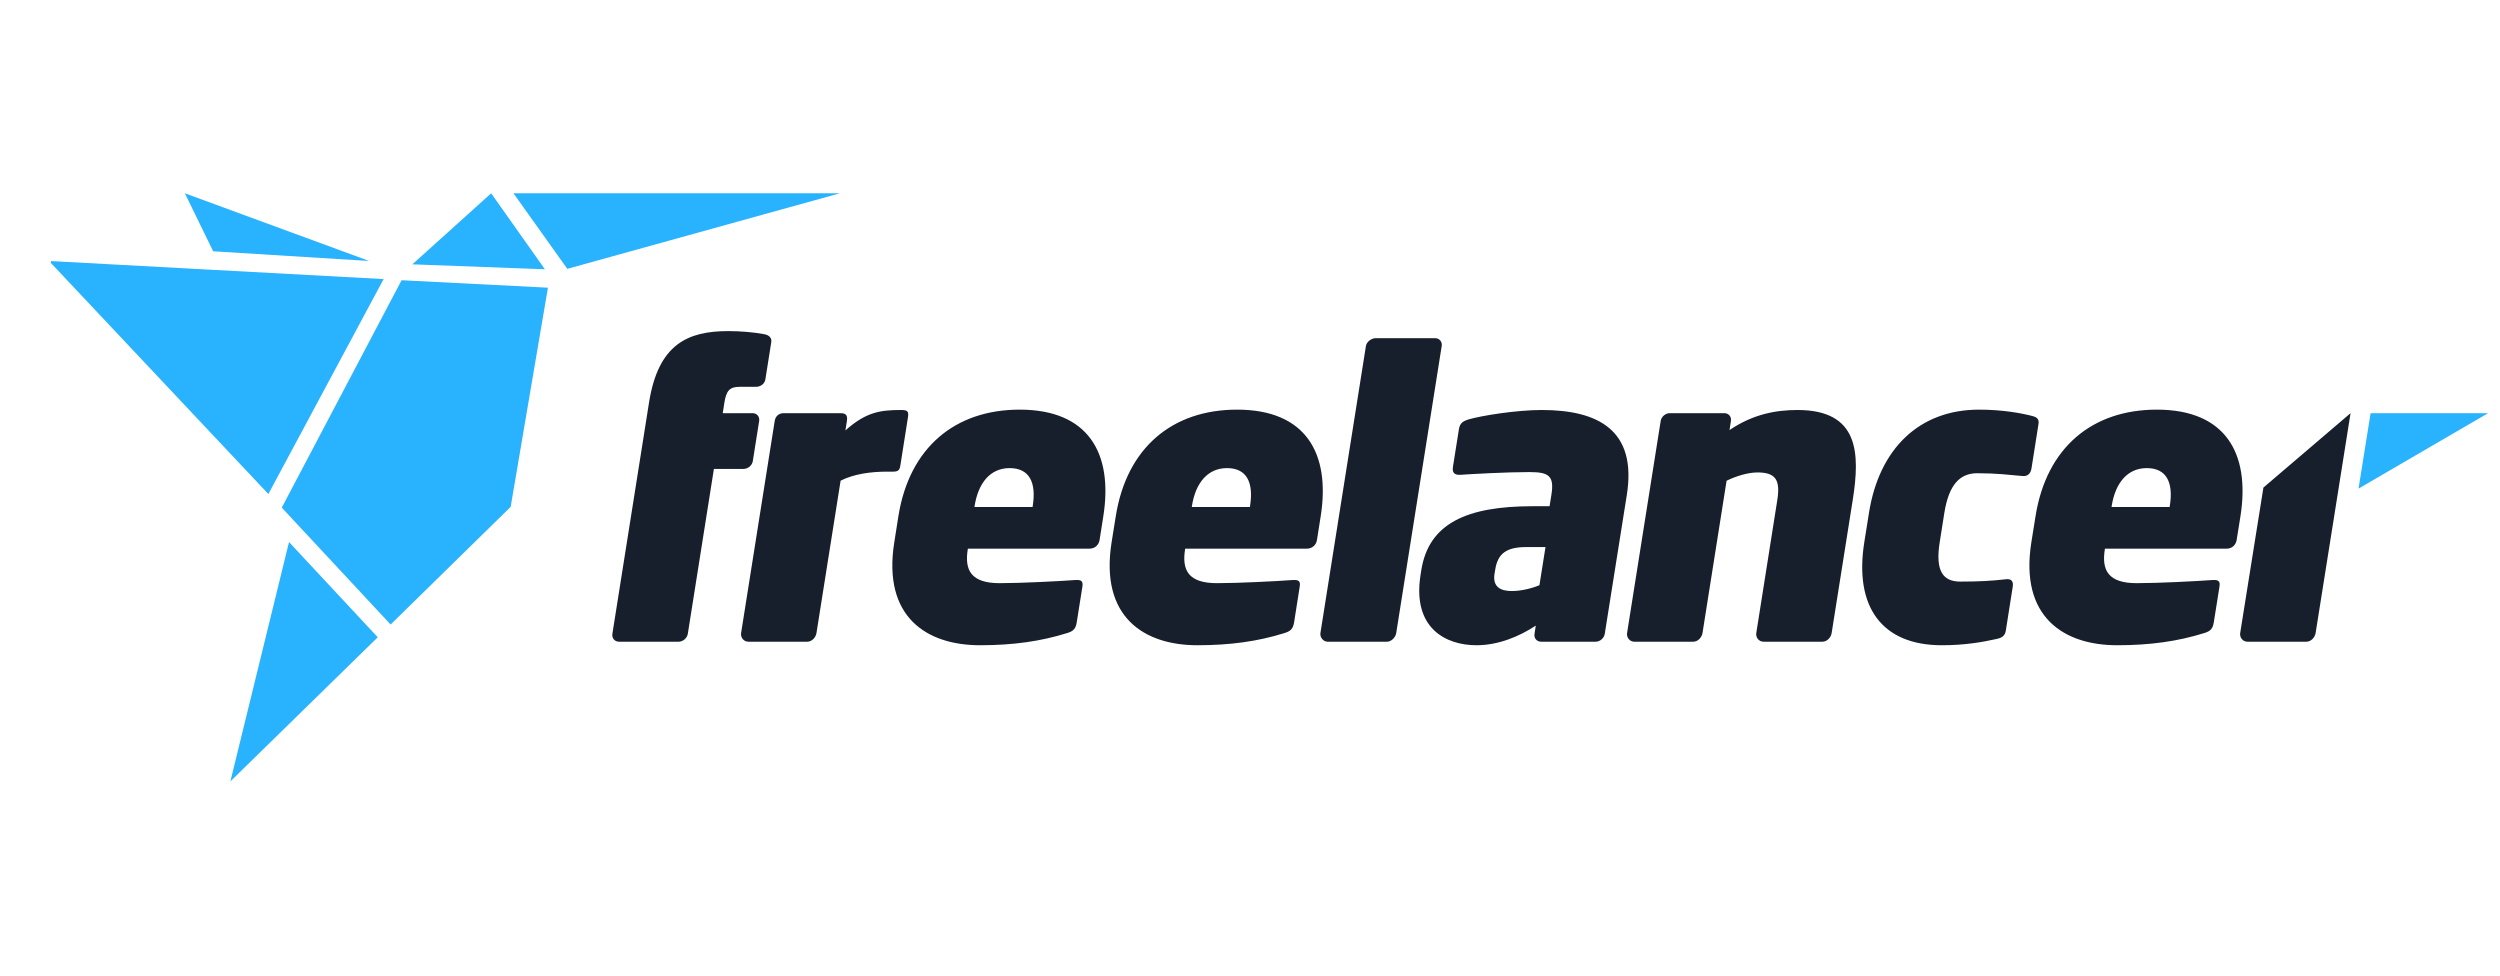 <svg width="41" height="16" viewBox="0 0 41 16" fill="none" xmlns="http://www.w3.org/2000/svg">
<g clip-path="url(#clip0_824_172)">
<g clip-path="url(#clip1_824_172)">
<path d="M8.421 3.17L9.304 4.409L13.773 3.17M3.778 12.815L6.195 10.451L4.74 8.89M8.055 3.17L6.763 4.335L8.936 4.416M3.032 3.17L3.496 4.121L6.054 4.28M4.401 8.102L6.291 4.577L0.804 4.28M4.621 8.325L6.406 10.242L8.375 8.312L8.986 4.718L6.586 4.596" fill="#29B2FE"/>
<path d="M12.197 7.69H11.708L11.28 10.395C11.268 10.466 11.201 10.524 11.13 10.524H10.152C10.081 10.524 10.032 10.466 10.043 10.395L10.644 6.602C10.796 5.642 11.28 5.43 11.944 5.43C12.149 5.43 12.365 5.449 12.534 5.481C12.609 5.494 12.66 5.539 12.649 5.61L12.552 6.222C12.541 6.293 12.475 6.344 12.397 6.344H12.127C11.966 6.344 11.911 6.409 11.88 6.602L11.853 6.776H12.342C12.413 6.776 12.462 6.834 12.45 6.905L12.346 7.562C12.335 7.632 12.268 7.69 12.197 7.69H12.197ZM14.64 7.735H14.55C14.273 7.735 14.003 7.774 13.786 7.883L13.39 10.382C13.379 10.453 13.316 10.524 13.239 10.524H12.273C12.196 10.524 12.143 10.453 12.154 10.382L12.705 6.905C12.716 6.834 12.764 6.776 12.854 6.776H13.781C13.871 6.776 13.905 6.808 13.889 6.905L13.865 7.059C14.203 6.756 14.44 6.724 14.781 6.724C14.89 6.724 14.906 6.75 14.889 6.853L14.765 7.639C14.753 7.716 14.724 7.735 14.64 7.735ZM17.875 8.998H15.873L15.871 9.01C15.817 9.352 15.925 9.564 16.395 9.564C16.736 9.564 17.372 9.532 17.627 9.513C17.731 9.506 17.766 9.525 17.751 9.622L17.659 10.202C17.643 10.305 17.61 10.35 17.502 10.382C17.068 10.518 16.614 10.582 16.073 10.582C15.203 10.582 14.471 10.124 14.666 8.895L14.733 8.47C14.912 7.336 15.667 6.718 16.723 6.718C17.85 6.718 18.258 7.433 18.094 8.469L18.033 8.856C18.02 8.94 17.952 8.997 17.875 8.997L17.875 8.998ZM16.937 8.296C16.998 7.909 16.88 7.677 16.558 7.677C16.249 7.677 16.045 7.909 15.984 8.296L15.981 8.315H16.934L16.937 8.296ZM21.44 8.998H19.437L19.435 9.01C19.381 9.352 19.489 9.564 19.959 9.564C20.301 9.564 20.937 9.532 21.191 9.513C21.295 9.506 21.331 9.525 21.315 9.622L21.224 10.202C21.207 10.305 21.174 10.35 21.066 10.382C20.633 10.518 20.178 10.582 19.637 10.582C18.768 10.582 18.035 10.124 18.23 8.895L18.298 8.47C18.477 7.336 19.232 6.718 20.288 6.718C21.415 6.718 21.823 7.433 21.659 8.469L21.598 8.856C21.585 8.94 21.517 8.997 21.44 8.997L21.44 8.998ZM20.501 8.296C20.562 7.909 20.445 7.677 20.123 7.677C19.814 7.677 19.609 7.909 19.548 8.296L19.545 8.315H20.498L20.501 8.296ZM22.747 10.524H21.774C21.703 10.524 21.644 10.453 21.655 10.382L22.401 5.675C22.412 5.604 22.492 5.546 22.563 5.546H23.535C23.606 5.546 23.655 5.604 23.644 5.674L22.898 10.382C22.887 10.453 22.818 10.524 22.747 10.524L22.747 10.524ZM26.169 10.524H25.274C25.203 10.524 25.154 10.466 25.166 10.395L25.187 10.26C24.914 10.44 24.57 10.582 24.215 10.582C23.707 10.582 23.159 10.299 23.297 9.429L23.309 9.352C23.431 8.579 24.061 8.302 25.137 8.302H25.413L25.443 8.115C25.493 7.8 25.399 7.742 25.077 7.742C24.717 7.742 24.132 7.774 23.95 7.787C23.839 7.794 23.816 7.736 23.828 7.658L23.927 7.034C23.943 6.937 23.999 6.905 24.081 6.879C24.303 6.815 24.871 6.724 25.284 6.724C26.217 6.724 26.847 7.059 26.68 8.116L26.318 10.395C26.307 10.466 26.24 10.524 26.169 10.524L26.169 10.524ZM25.346 8.972H25.03C24.708 8.972 24.563 9.075 24.521 9.345L24.51 9.41C24.476 9.629 24.613 9.693 24.794 9.693C24.948 9.693 25.129 9.648 25.247 9.597L25.346 8.972H25.346ZM29.888 10.524H28.922C28.845 10.524 28.791 10.453 28.803 10.382L29.148 8.199C29.202 7.858 29.11 7.748 28.82 7.748C28.672 7.748 28.476 7.806 28.316 7.884L27.921 10.382C27.909 10.453 27.847 10.524 27.769 10.524H26.803C26.726 10.524 26.673 10.453 26.684 10.382L27.235 6.905C27.246 6.834 27.313 6.776 27.384 6.776H28.279C28.35 6.776 28.399 6.834 28.387 6.905L28.364 7.053C28.746 6.795 29.118 6.724 29.479 6.724C30.489 6.724 30.506 7.433 30.385 8.199L30.039 10.382C30.028 10.453 29.965 10.524 29.888 10.524ZM32.744 10.479C32.517 10.53 32.226 10.582 31.846 10.582C30.861 10.582 30.407 9.951 30.574 8.895L30.651 8.412C30.817 7.362 31.473 6.718 32.458 6.718C32.838 6.718 33.151 6.776 33.324 6.821C33.405 6.84 33.445 6.872 33.431 6.956L33.316 7.684C33.304 7.761 33.256 7.819 33.161 7.806C32.945 7.787 32.743 7.761 32.428 7.761C32.151 7.761 31.963 7.935 31.887 8.412L31.811 8.894C31.735 9.371 31.87 9.538 32.147 9.538C32.462 9.538 32.67 9.526 32.893 9.5C32.992 9.487 33.022 9.538 33.009 9.622L32.895 10.344C32.882 10.428 32.831 10.46 32.744 10.479L32.744 10.479ZM36.524 8.998H34.521L34.519 9.01C34.465 9.352 34.573 9.564 35.043 9.564C35.385 9.564 36.021 9.532 36.275 9.513C36.379 9.506 36.415 9.525 36.399 9.622L36.307 10.202C36.291 10.305 36.258 10.35 36.15 10.382C35.717 10.518 35.262 10.582 34.721 10.582C33.852 10.582 33.119 10.124 33.314 8.895L33.382 8.47C33.561 7.336 34.316 6.718 35.372 6.718C36.498 6.718 36.907 7.433 36.743 8.469L36.681 8.856C36.668 8.94 36.601 8.997 36.524 8.997L36.524 8.998ZM35.585 8.296C35.647 7.909 35.529 7.677 35.207 7.677C34.898 7.677 34.694 7.909 34.632 8.296L34.629 8.315H35.582L35.585 8.296ZM38.549 6.776L37.976 10.382C37.964 10.453 37.902 10.524 37.824 10.524H36.858C36.781 10.524 36.728 10.453 36.739 10.382L37.12 7.996L38.549 6.776L38.549 6.776Z" fill="#161F2B"/>
<path d="M38.878 6.776L38.68 8.013L40.804 6.776" fill="#29B2FE"/>
</g>
</g>
<defs>
<clipPath id="clip0_824_172">
<rect width="40" height="16" fill="white" transform="translate(0.835)"/>
</clipPath>
<clipPath id="clip1_824_172">
<rect width="40" height="9.66" fill="white" transform="translate(0.835 3.17)"/>
</clipPath>
</defs>
</svg>
